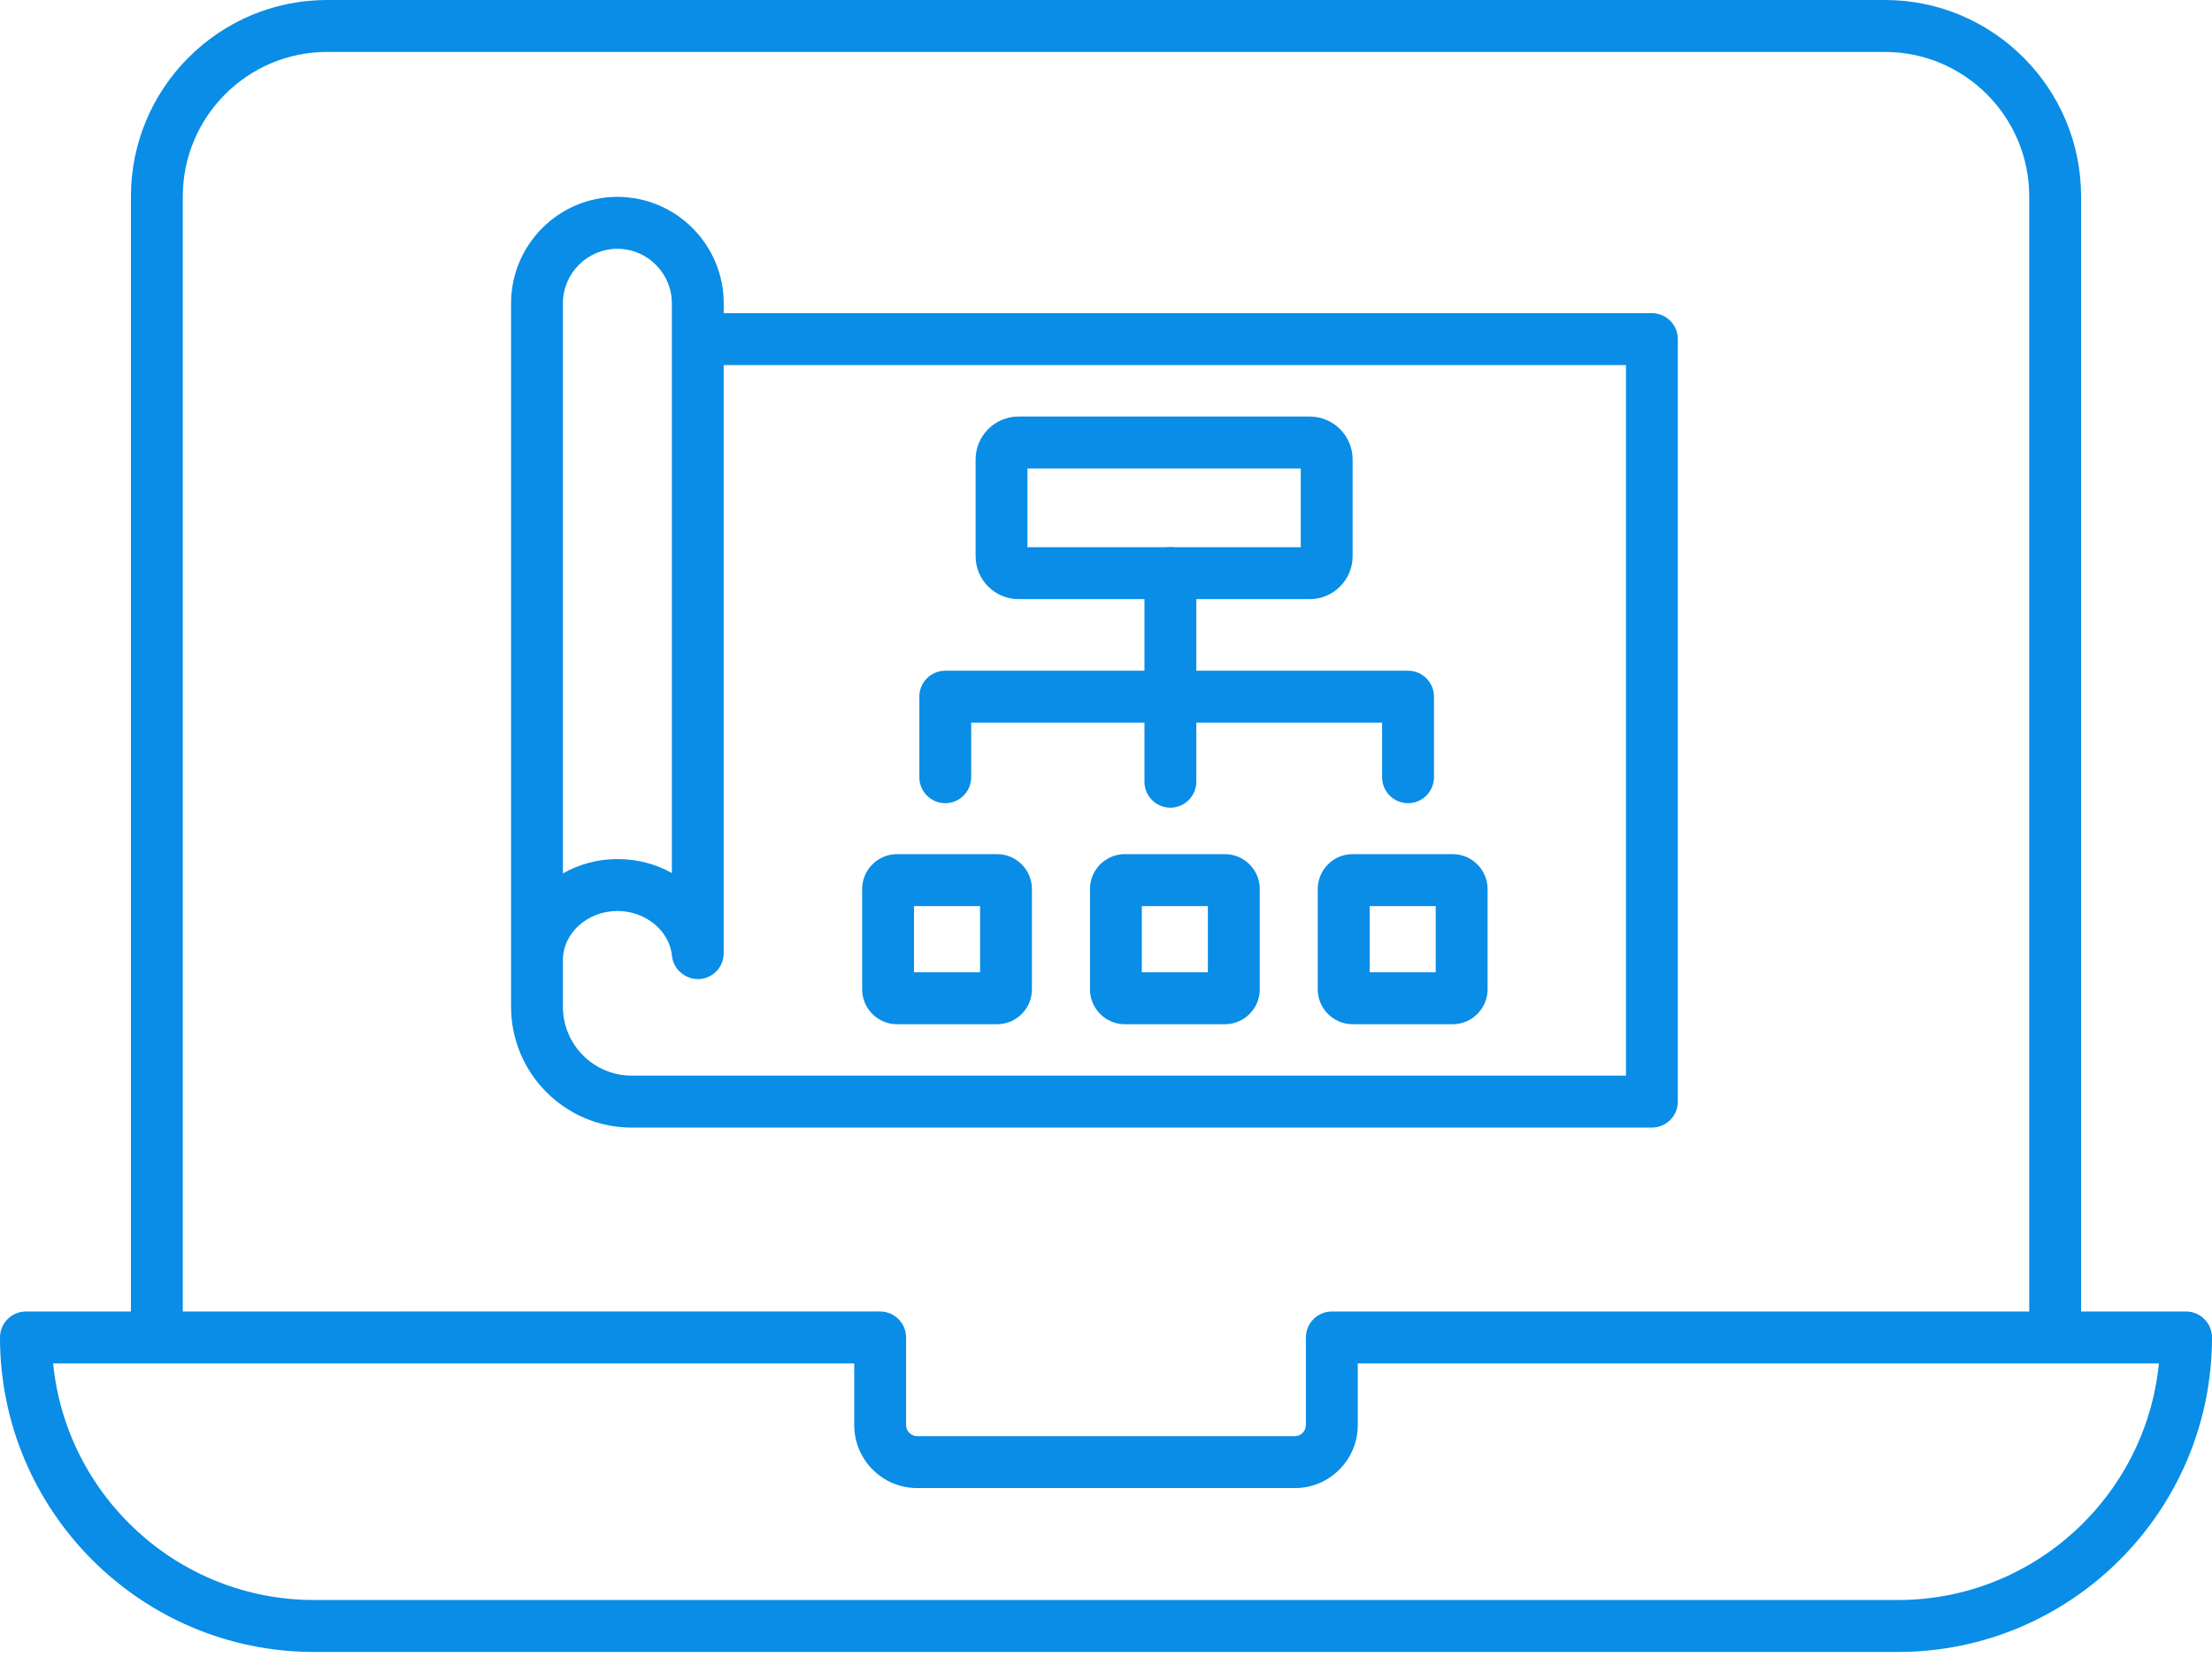 <svg width="93" height="70" viewBox="0 0 93 70" fill="none" xmlns="http://www.w3.org/2000/svg">
<path fill-rule="evenodd" clip-rule="evenodd" d="M86.406 57.33C85.805 57.33 85.316 56.84 85.316 56.238V8.261C85.316 4.91 82.596 2.184 79.251 2.184H13.75C10.406 2.184 7.685 4.91 7.685 8.261V56.238C7.685 56.84 7.196 57.33 6.595 57.33C5.993 57.33 5.505 56.84 5.505 56.238V8.261C5.505 3.706 9.203 0 13.75 0H79.251C83.797 0 87.496 3.705 87.496 8.261V56.238C87.496 56.84 87.007 57.33 86.406 57.33H86.406Z" fill="#098DE6"/>
<path fill-rule="evenodd" clip-rule="evenodd" d="M79.798 69.462H13.202C5.922 69.462 0 63.53 0 56.239C0 55.636 0.488 55.147 1.09 55.147L37.005 55.146C37.294 55.146 37.571 55.261 37.775 55.466C37.98 55.671 38.095 55.949 38.095 56.239V59.924C38.095 60.175 38.307 60.387 38.557 60.387H54.442C54.693 60.387 54.904 60.176 54.904 59.924V56.239C54.904 55.636 55.393 55.147 55.994 55.147L91.91 55.147C92.512 55.147 93 55.637 93 56.239C93 63.529 87.077 69.462 79.798 69.462H79.798ZM2.234 57.33C2.783 62.906 7.493 67.277 13.202 67.277H79.798C85.508 67.277 90.219 62.906 90.767 57.33L57.085 57.329V59.923C57.085 61.383 55.9 62.571 54.442 62.571H38.557C37.101 62.571 35.915 61.383 35.915 59.923V57.329H2.234V57.33Z" fill="#098DE6"/>
<path fill-rule="evenodd" clip-rule="evenodd" d="M69.451 47.413H26.557C23.762 47.413 21.487 45.134 21.487 42.334V12.756C21.487 10.287 23.492 8.278 25.957 8.278C28.422 8.278 30.428 10.287 30.428 12.756V13.168H69.452C70.053 13.168 70.542 13.657 70.542 14.26V46.32C70.542 46.923 70.052 47.413 69.451 47.413H69.451ZM23.667 40.374V42.333C23.667 43.929 24.963 45.228 26.557 45.228H68.362V15.352H30.427V40.08C30.427 40.662 29.971 41.141 29.392 41.17C28.818 41.186 28.311 40.768 28.252 40.189C28.145 39.133 27.14 38.306 25.963 38.306C24.697 38.307 23.666 39.233 23.666 40.374H23.667ZM25.957 10.462C24.694 10.462 23.667 11.491 23.667 12.756V36.726C24.339 36.342 25.125 36.122 25.965 36.122C26.798 36.122 27.579 36.335 28.248 36.71V12.757C28.247 11.491 27.221 10.462 25.957 10.462L25.957 10.462Z" fill="#098DE6"/>
<path fill-rule="evenodd" clip-rule="evenodd" d="M55.066 25.192H42.821C41.826 25.192 41.018 24.382 41.018 23.386V19.321C41.018 18.325 41.827 17.515 42.821 17.515H55.066C56.06 17.515 56.869 18.324 56.869 19.321V23.385C56.869 24.382 56.06 25.192 55.066 25.192ZM43.197 23.009H54.688V19.698H43.197V23.009Z" fill="#098DE6"/>
<path fill-rule="evenodd" clip-rule="evenodd" d="M59.198 33.773C58.597 33.773 58.108 33.283 58.108 32.681V30.386H40.832V32.681C40.832 33.283 40.344 33.773 39.742 33.773C39.141 33.773 38.652 33.283 38.652 32.681V29.294C38.652 28.691 39.141 28.202 39.742 28.202H59.199C59.801 28.202 60.289 28.691 60.289 29.294V32.681C60.289 33.283 59.8 33.773 59.199 33.773H59.198Z" fill="#098DE6"/>
<path fill-rule="evenodd" clip-rule="evenodd" d="M49.207 33.961C48.605 33.961 48.117 33.472 48.117 32.869V24.1C48.117 23.497 48.606 23.008 49.207 23.008C49.808 23.008 50.297 23.497 50.297 24.1V32.869C50.297 33.472 49.809 33.961 49.207 33.961Z" fill="#098DE6"/>
<path fill-rule="evenodd" clip-rule="evenodd" d="M41.92 43.067H37.713C36.906 43.067 36.248 42.408 36.248 41.599V37.384C36.248 36.575 36.906 35.915 37.713 35.915H41.92C42.728 35.915 43.386 36.574 43.386 37.384V41.599C43.386 42.408 42.729 43.067 41.92 43.067ZM38.428 40.883H41.206V38.1H38.428V40.883V40.883Z" fill="#098DE6"/>
<path fill-rule="evenodd" clip-rule="evenodd" d="M51.498 43.067H47.291C46.483 43.067 45.826 42.408 45.826 41.599V37.384C45.826 36.575 46.483 35.915 47.291 35.915H51.498C52.306 35.915 52.965 36.574 52.965 37.384V41.599C52.964 42.408 52.307 43.067 51.498 43.067ZM48.006 40.883H50.783V38.1H48.006V40.883V40.883Z" fill="#098DE6"/>
<path fill-rule="evenodd" clip-rule="evenodd" d="M61.076 43.067H56.869C56.062 43.067 55.403 42.408 55.403 41.599V37.384C55.403 36.575 56.061 35.915 56.869 35.915H61.076C61.884 35.915 62.543 36.574 62.543 37.384V41.599C62.542 42.408 61.884 43.067 61.076 43.067ZM57.585 40.883H60.363V38.1H57.585V40.883V40.883Z" fill="#098DE6"/>
</svg>
